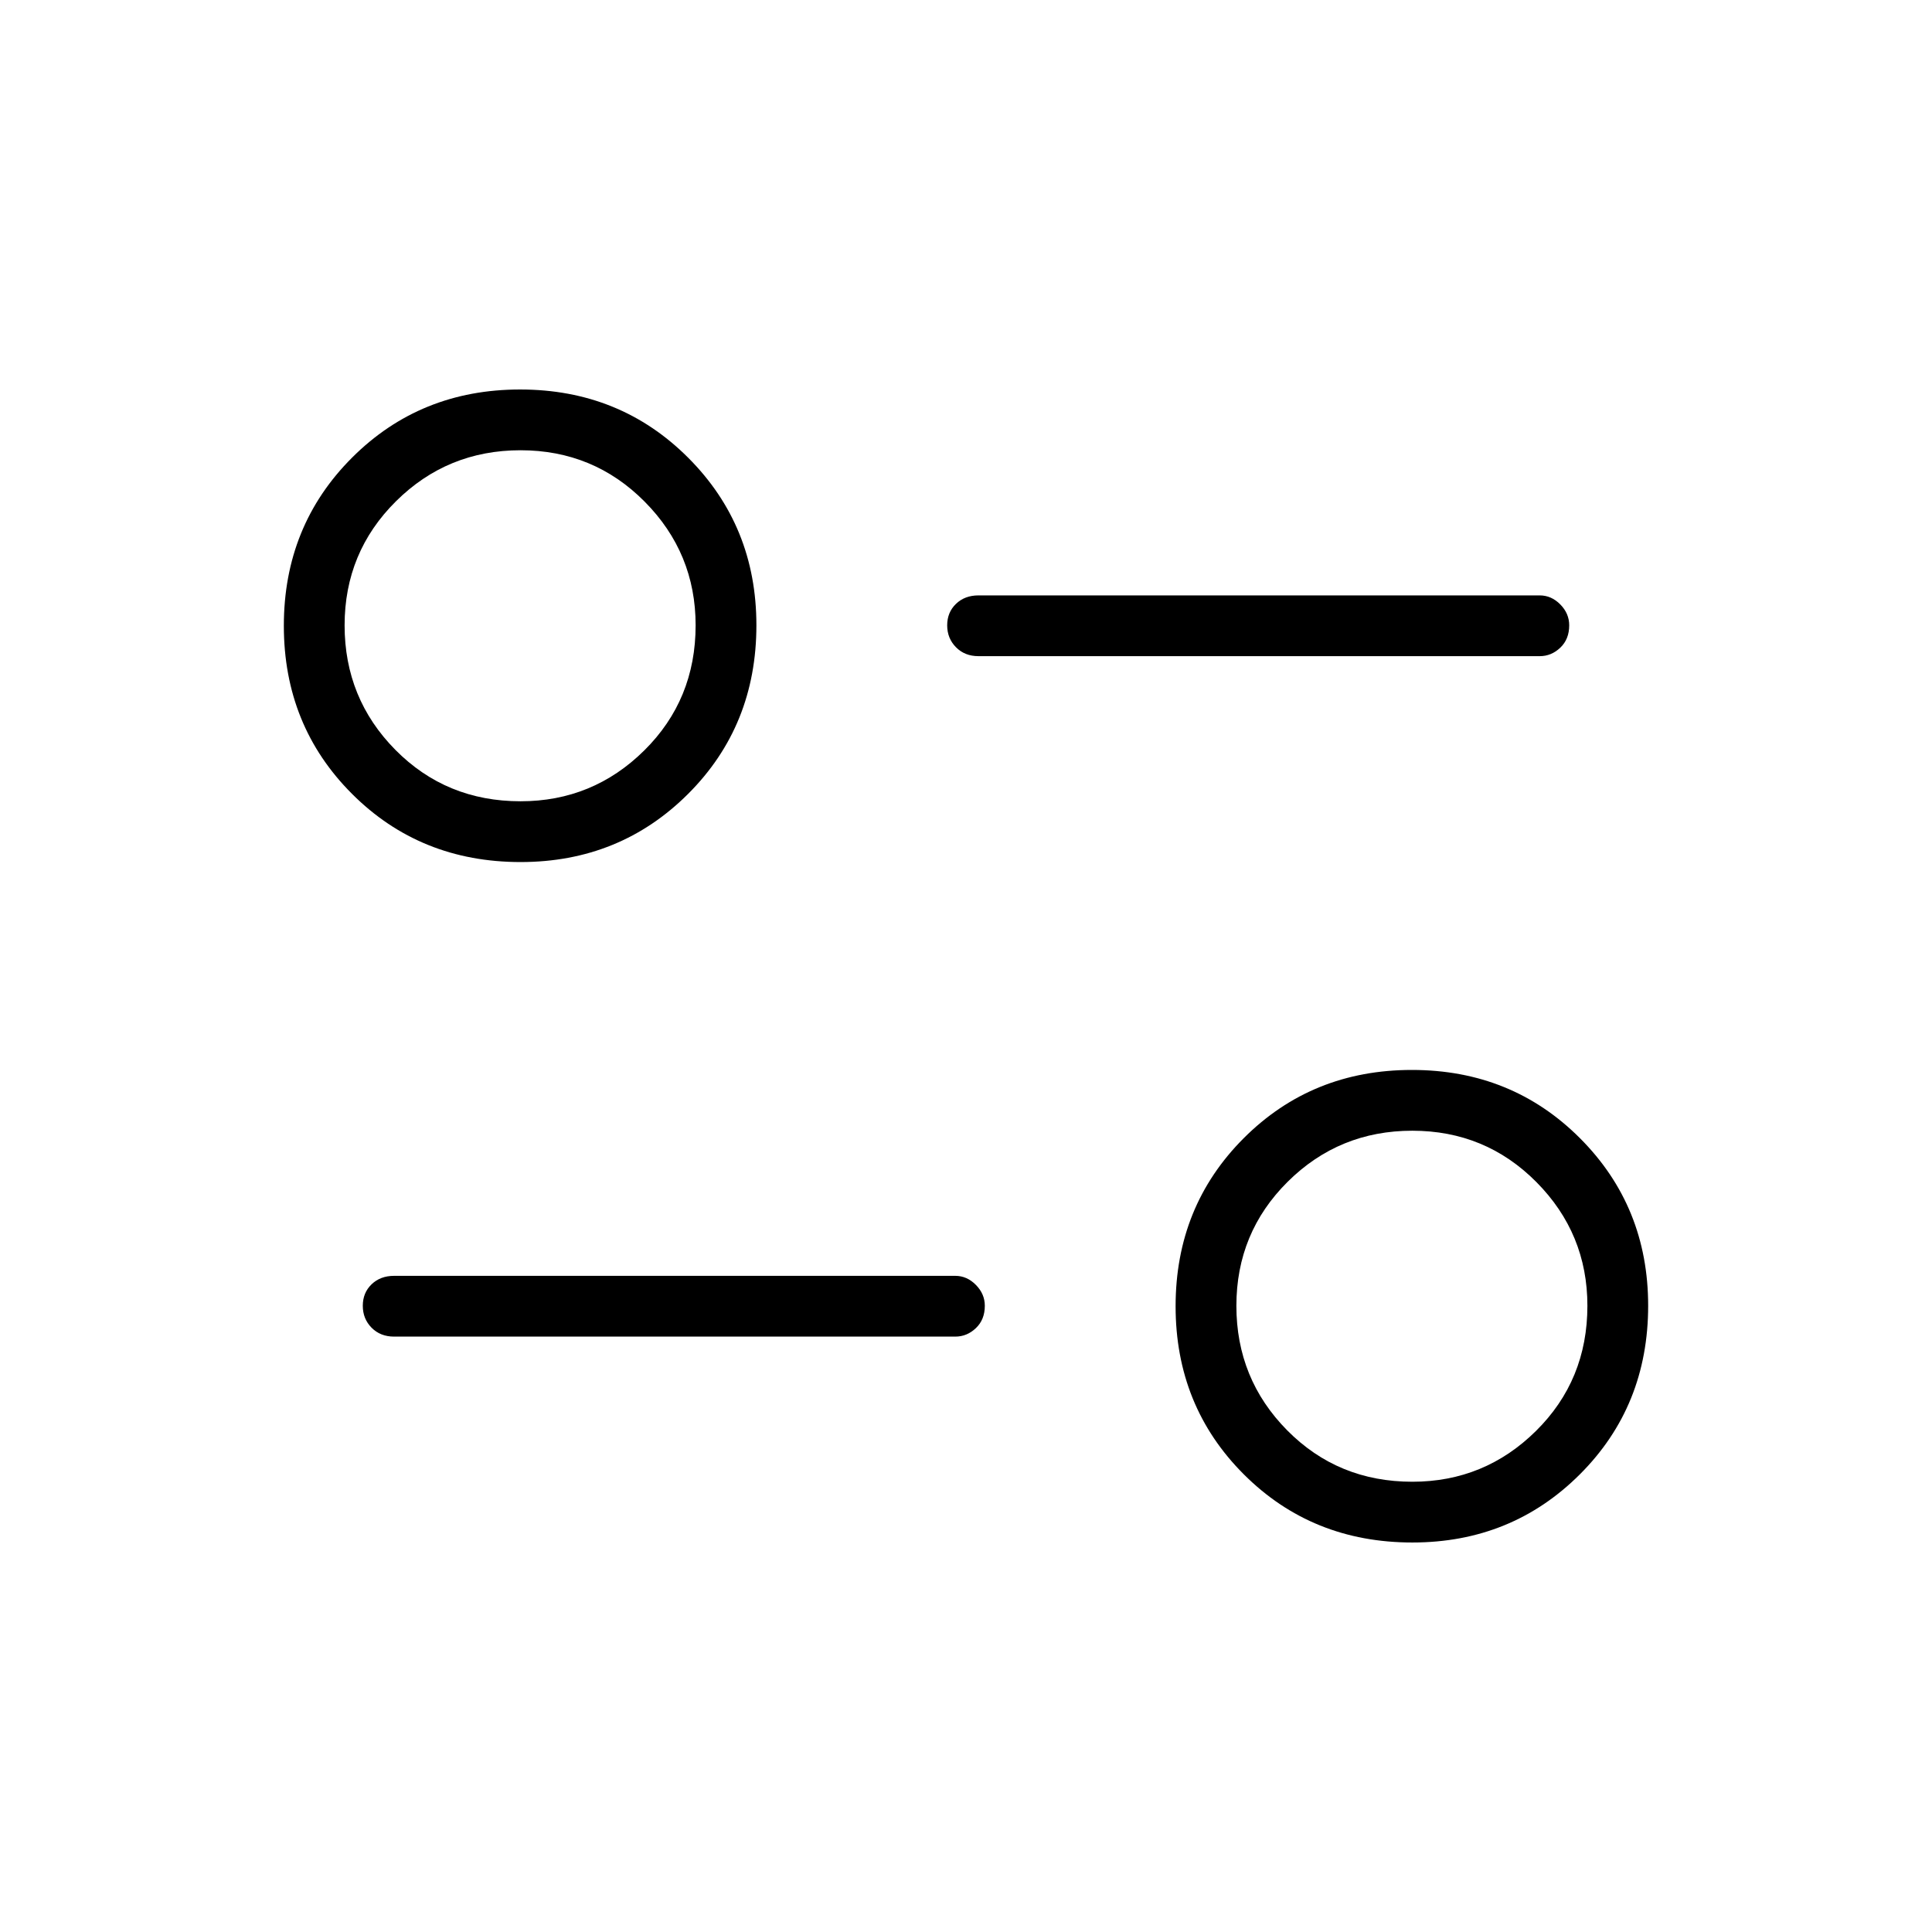 <svg xmlns="http://www.w3.org/2000/svg" height="48" viewBox="0 -960 960 960" width="48"><path d="M701.81-193.54q-49.89 0-83.78-33.88-33.88-33.88-33.88-83.52 0-49.64 33.88-83.53 33.89-33.88 83.53-33.88t83.52 33.92q33.88 33.93 33.88 83.24 0 49.89-33.92 83.77-33.92 33.88-83.23 33.88Zm-.02-30.19q35.9 0 61.44-25.25t25.54-62.19q0-35.91-25.33-61.45-25.32-25.53-61.67-25.53t-61.89 25.32q-25.53 25.33-25.53 61.68 0 36.34 25.25 61.88t62.19 25.54Zm-227.1-72.12H195.81q-6.81 0-11.18-4.42-4.36-4.43-4.36-10.89 0-6.46 4.36-10.67 4.37-4.21 11.18-4.21h278.88q5.79 0 10.22 4.5 4.44 4.49 4.44 10.37 0 6.9-4.44 11.11-4.43 4.21-10.22 4.21Zm-216-235.8q-49.89 0-83.77-33.88-33.88-33.89-33.88-83.53t33.88-83.52q33.88-33.88 83.52-33.88 49.64 0 83.53 33.92 33.88 33.92 33.88 83.23 0 49.89-33.92 83.78-33.93 33.88-83.24 33.88Zm-.02-30.2q35.91 0 61.45-25.25 25.53-25.25 25.53-62.19 0-35.9-25.32-61.44-25.33-25.54-61.68-25.54-36.34 0-61.88 25.33-25.54 25.32-25.54 61.67t25.25 61.89q25.25 25.53 62.19 25.53Zm506.41-72.11H486.19q-6.81 0-11.17-4.43-4.37-4.43-4.37-10.88 0-6.46 4.37-10.67 4.36-4.21 11.17-4.21h278.89q5.79 0 10.22 4.49 4.43 4.49 4.43 10.38 0 6.9-4.43 11.11-4.43 4.21-10.22 4.21ZM702-311.38ZM258.88-649.5Z"/></svg>